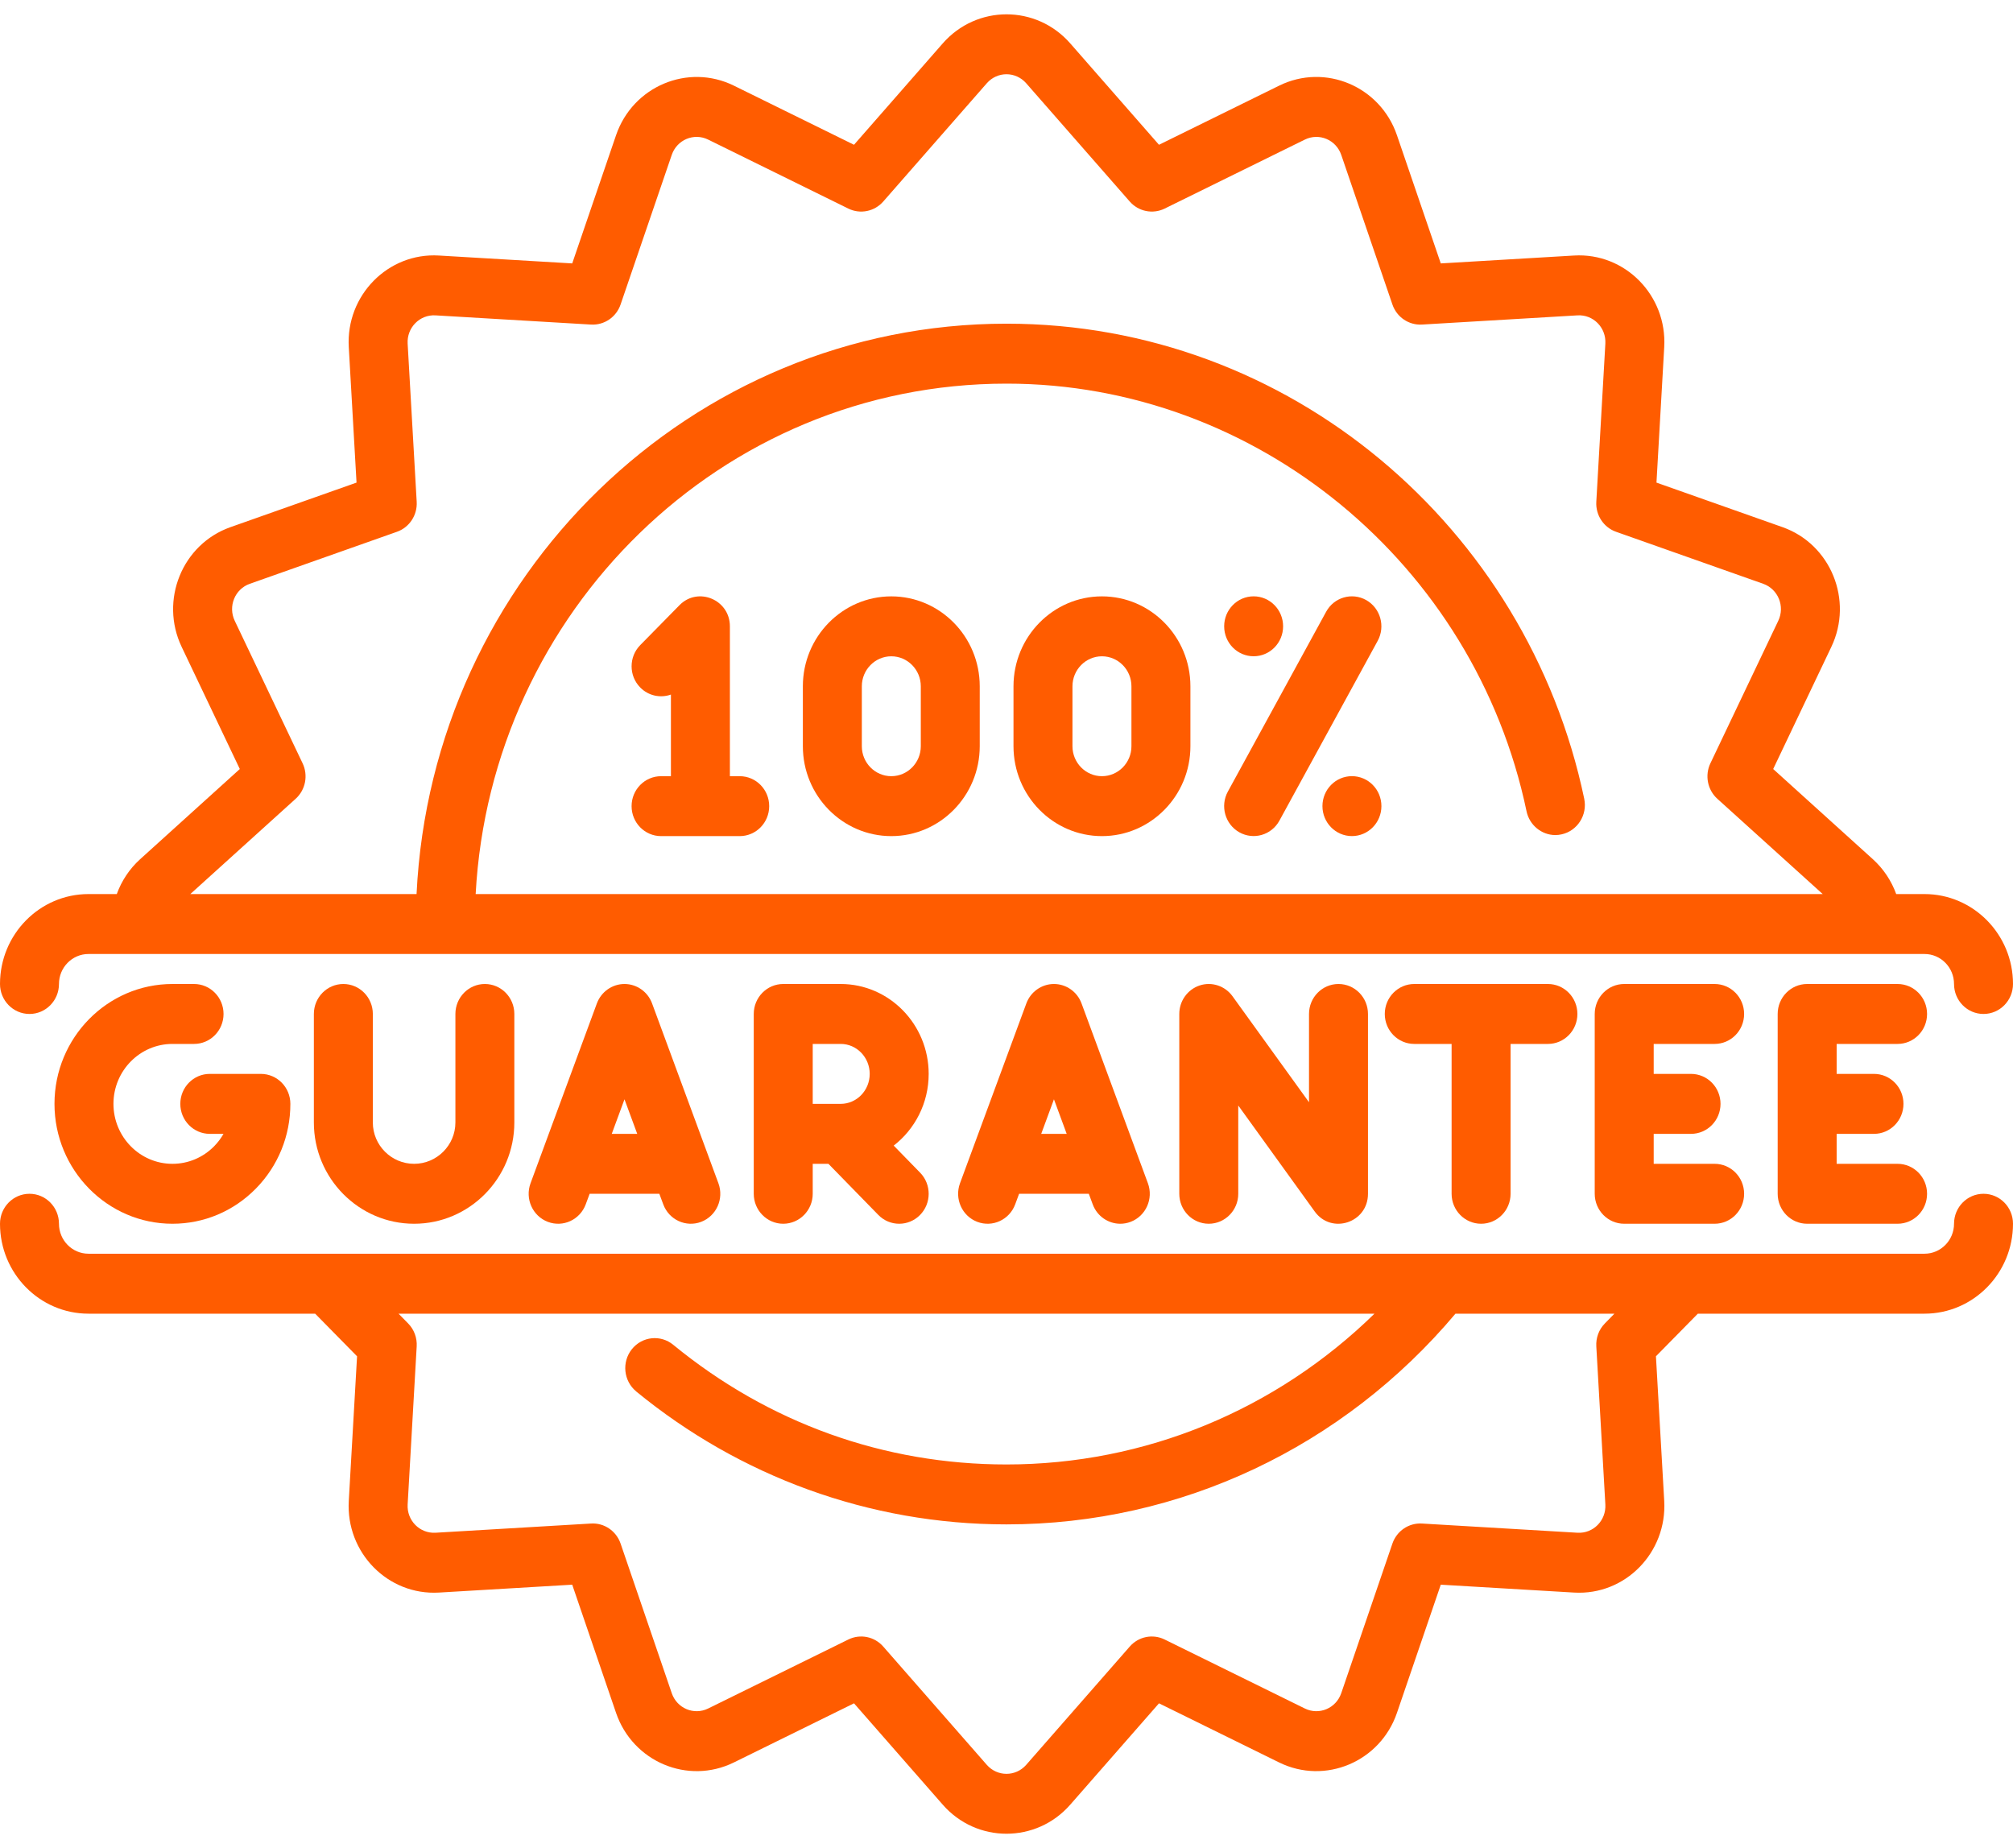 <svg width="61" height="56" viewBox="0 0 61 56" fill="none" xmlns="http://www.w3.org/2000/svg">
<path d="M22.415 23.52H22.118V18.979C22.118 18.171 21.152 17.768 20.592 18.337L19.401 19.548C19.052 19.903 19.052 20.478 19.401 20.832C19.652 21.088 20.016 21.159 20.331 21.047V23.52H20.033C19.54 23.52 19.139 23.926 19.139 24.428C19.139 24.93 19.539 25.336 20.033 25.336H22.415C22.909 25.336 23.309 24.93 23.309 24.428C23.309 23.926 22.909 23.52 22.415 23.52V23.52Z" fill="#FF5C00"/>
<path d="M27.009 18.071C25.531 18.071 24.329 19.293 24.329 20.796V22.612C24.329 24.114 25.531 25.336 27.009 25.336C28.487 25.336 29.689 24.114 29.689 22.612V20.796C29.689 19.293 28.487 18.071 27.009 18.071V18.071ZM27.903 22.612C27.903 23.113 27.502 23.52 27.009 23.52C26.517 23.52 26.116 23.113 26.116 22.612V20.796C26.116 20.295 26.517 19.887 27.009 19.887C27.502 19.887 27.903 20.295 27.903 20.796V22.612Z" fill="#FF5C00"/>
<path d="M33.392 18.071C31.914 18.071 30.712 19.293 30.712 20.796V22.612C30.712 24.114 31.914 25.336 33.392 25.336C34.87 25.336 36.073 24.114 36.073 22.612V20.796C36.073 19.293 34.87 18.071 33.392 18.071V18.071ZM34.286 22.612C34.286 23.113 33.885 23.52 33.392 23.52C32.9 23.52 32.499 23.113 32.499 22.612V20.796C32.499 20.295 32.9 19.887 33.392 19.887C33.885 19.887 34.286 20.295 34.286 20.796V22.612Z" fill="#FF5C00"/>
<path d="M37.989 19.886C38.482 19.886 38.882 19.48 38.882 18.978C38.882 18.477 38.482 18.07 37.989 18.07C37.495 18.07 37.096 18.477 37.096 18.978C37.096 19.48 37.495 19.886 37.989 19.886Z" fill="#FF5C00"/>
<path d="M41.401 18.184C40.969 17.941 40.425 18.099 40.186 18.537L37.208 23.986C36.968 24.424 37.124 24.977 37.555 25.22C37.984 25.462 38.529 25.308 38.77 24.867L41.748 19.419C41.987 18.981 41.832 18.428 41.401 18.184V18.184Z" fill="#FF5C00"/>
<path d="M40.967 23.519C40.474 23.519 40.074 23.925 40.074 24.427C40.074 24.928 40.474 25.335 40.967 25.335C41.461 25.335 41.861 24.928 41.861 24.427C41.861 23.925 41.461 23.519 40.967 23.519Z" fill="#FF5C00"/>
<path d="M0.894 30.725C1.387 30.725 1.787 30.318 1.787 29.817C1.787 29.316 2.188 28.908 2.681 28.908H58.319C58.812 28.908 59.213 29.316 59.213 29.817C59.213 30.318 59.613 30.725 60.106 30.725C60.6 30.725 61 30.318 61 29.817C61 28.314 59.797 27.092 58.319 27.092H57.461C57.316 26.691 57.075 26.327 56.755 26.037L53.733 23.303L55.495 19.602C56.17 18.186 55.475 16.489 54.017 15.974L50.196 14.624L50.431 10.519C50.521 8.95 49.242 7.651 47.699 7.743L43.66 7.982L42.332 4.098C41.825 2.613 40.154 1.91 38.763 2.595L35.121 4.387L32.432 1.315C31.402 0.139 29.596 0.142 28.568 1.315L25.879 4.387L22.238 2.595C20.849 1.912 19.177 2.611 18.668 4.098L17.34 7.982L13.301 7.743C11.761 7.651 10.479 8.948 10.569 10.519L10.804 14.624L6.983 15.974C5.522 16.49 4.831 18.188 5.505 19.602L7.267 23.303L4.245 26.037C3.925 26.327 3.684 26.691 3.539 27.092H2.681C1.202 27.092 0 28.314 0 29.817C0 30.318 0.4 30.725 0.894 30.725V30.725ZM8.96 24.204C9.258 23.934 9.344 23.495 9.17 23.13L7.113 18.811C6.905 18.373 7.117 17.85 7.57 17.69L12.029 16.114C12.406 15.981 12.651 15.609 12.627 15.204L12.353 10.414C12.325 9.93 12.717 9.528 13.197 9.556L17.91 9.835C18.31 9.858 18.675 9.61 18.806 9.226L20.356 4.694C20.513 4.236 21.026 4.017 21.459 4.23L25.708 6.321C26.067 6.497 26.499 6.41 26.765 6.107L29.903 2.523C30.221 2.159 30.778 2.159 31.097 2.523L34.235 6.107C34.501 6.41 34.933 6.497 35.292 6.321L39.541 4.23C39.973 4.018 40.487 4.235 40.644 4.694L42.194 9.226C42.325 9.61 42.691 9.858 43.09 9.835L47.803 9.556C48.282 9.528 48.675 9.928 48.647 10.414L48.373 15.204C48.349 15.609 48.594 15.981 48.971 16.114L53.431 17.69C53.882 17.85 54.096 18.372 53.887 18.811L51.83 23.13C51.656 23.495 51.742 23.934 52.04 24.204L55.234 27.092H14.414C14.872 18.552 21.843 11.625 30.5 11.625H30.506C38.061 11.625 44.686 17.075 46.259 24.584C46.346 25.001 46.714 25.304 47.132 25.304C47.195 25.304 47.257 25.297 47.319 25.283C47.8 25.179 48.109 24.696 48.007 24.206C48.007 24.205 48.007 24.205 48.007 24.204C46.28 15.967 39.071 9.808 30.5 9.808C20.946 9.808 13.088 17.465 12.623 27.092H5.767L8.96 24.204Z" fill="#FF5C00"/>
<path d="M60.106 36.174C59.613 36.174 59.213 36.581 59.213 37.082C59.213 37.583 58.812 37.99 58.319 37.99H2.681C2.188 37.99 1.787 37.583 1.787 37.082C1.787 36.581 1.387 36.174 0.894 36.174C0.4 36.174 0 36.581 0 37.082C0 38.585 1.202 39.807 2.681 39.807H9.55L10.82 41.098L10.569 45.481C10.479 47.047 11.754 48.349 13.301 48.258L17.34 48.019L18.668 51.903C19.176 53.388 20.846 54.09 22.238 53.406L25.879 51.614L28.568 54.685C29.596 55.86 31.404 55.859 32.432 54.685L35.121 51.614L38.762 53.406C40.154 54.09 41.825 53.387 42.332 51.903L43.66 48.019L47.699 48.258C49.251 48.35 50.52 47.042 50.431 45.481L50.18 41.098L51.45 39.807H58.319C59.797 39.807 61 38.585 61 37.082C61 36.581 60.6 36.174 60.106 36.174V36.174ZM48.373 40.797L48.647 45.587C48.675 46.071 48.283 46.473 47.803 46.445L43.09 46.166C42.691 46.142 42.325 46.391 42.194 46.774L40.644 51.306C40.487 51.766 39.972 51.983 39.541 51.771L35.292 49.68C34.932 49.503 34.501 49.59 34.235 49.894L31.097 53.478C30.779 53.841 30.222 53.842 29.903 53.478L26.765 49.894C26.499 49.59 26.067 49.503 25.708 49.68L21.459 51.771C21.026 51.984 20.512 51.764 20.356 51.306L18.806 46.774C18.675 46.391 18.309 46.141 17.91 46.166L13.197 46.445C12.715 46.471 12.325 46.07 12.353 45.587L12.627 40.797C12.642 40.538 12.548 40.285 12.367 40.102L12.077 39.807H41.651C38.66 42.731 34.693 44.376 30.5 44.376C26.786 44.376 23.294 43.121 20.401 40.75C20.022 40.437 19.46 40.491 19.145 40.886C18.836 41.276 18.896 41.848 19.279 42.163C19.28 42.163 19.28 42.165 19.28 42.165C22.404 44.727 26.326 46.192 30.497 46.192L30.5 46.186L30.502 46.192C35.774 46.192 40.706 43.846 44.105 39.807H48.922L48.633 40.102C48.452 40.285 48.358 40.538 48.373 40.797Z" fill="#FF5C00"/>
<path d="M5.225 31.633H5.881C6.374 31.633 6.774 31.227 6.774 30.725C6.774 30.224 6.374 29.817 5.881 29.817H5.225C3.254 29.817 1.651 31.447 1.651 33.449C1.651 35.452 3.254 37.082 5.225 37.082C6.18 37.082 7.077 36.704 7.752 36.018C8.427 35.332 8.799 34.42 8.799 33.449C8.799 32.948 8.399 32.541 7.905 32.541H6.357C5.864 32.541 5.464 32.948 5.464 33.449C5.464 33.951 5.864 34.358 6.357 34.358H6.773C6.696 34.493 6.601 34.62 6.489 34.734C6.151 35.077 5.702 35.266 5.225 35.266C4.24 35.266 3.438 34.451 3.438 33.449C3.438 32.448 4.24 31.633 5.225 31.633V31.633Z" fill="#FF5C00"/>
<path d="M10.405 29.817C9.911 29.817 9.511 30.224 9.511 30.725V34.013C9.511 35.705 10.874 37.082 12.549 37.082C14.224 37.082 15.586 35.705 15.586 34.013V30.725C15.586 30.224 15.187 29.817 14.693 29.817C14.2 29.817 13.8 30.224 13.8 30.725V34.013C13.8 34.703 13.238 35.266 12.549 35.266C11.859 35.266 11.298 34.703 11.298 34.013V30.725C11.298 30.224 10.898 29.817 10.405 29.817V29.817Z" fill="#FF5C00"/>
<path d="M18.924 29.817C18.552 29.817 18.218 30.052 18.087 30.406L16.077 35.855C15.904 36.325 16.138 36.848 16.6 37.024C17.062 37.2 17.577 36.962 17.75 36.492L17.868 36.174H19.98L20.098 36.492C20.272 36.965 20.789 37.199 21.248 37.024C21.709 36.848 21.944 36.325 21.77 35.855L19.76 30.406C19.63 30.052 19.296 29.817 18.924 29.817V29.817ZM18.538 34.358L18.924 33.311L19.31 34.358H18.538Z" fill="#FF5C00"/>
<path d="M28.142 32.541C28.142 31.04 26.946 29.817 25.476 29.817H23.734C23.241 29.817 22.841 30.224 22.841 30.725V36.174C22.841 36.675 23.241 37.082 23.734 37.082C24.227 37.082 24.628 36.675 24.628 36.174V35.266H25.104L26.614 36.813C26.788 36.992 27.018 37.082 27.248 37.082C27.476 37.082 27.703 36.994 27.877 36.819C28.228 36.466 28.23 35.891 27.883 35.535L27.082 34.714C27.725 34.216 28.142 33.428 28.142 32.541V32.541ZM25.476 33.449H24.628V31.633H25.476C25.961 31.633 26.355 32.041 26.355 32.541C26.355 33.042 25.961 33.449 25.476 33.449Z" fill="#FF5C00"/>
<path d="M31.938 29.817C31.566 29.817 31.232 30.052 31.101 30.406L29.091 35.855C28.918 36.325 29.152 36.848 29.614 37.024C30.076 37.2 30.591 36.962 30.764 36.492L30.882 36.174H32.994L33.112 36.492C33.246 36.857 33.587 37.082 33.948 37.082C34.053 37.082 34.158 37.063 34.262 37.024C34.724 36.848 34.958 36.325 34.785 35.855L32.774 30.406C32.644 30.052 32.31 29.817 31.938 29.817V29.817ZM31.552 34.358L31.938 33.311L32.324 34.358H31.552Z" fill="#FF5C00"/>
<path d="M39.667 30.725V33.4L37.349 30.188C37.121 29.872 36.718 29.74 36.351 29.862C35.984 29.985 35.736 30.333 35.736 30.725V36.174C35.736 36.675 36.136 37.082 36.629 37.082C37.122 37.082 37.523 36.675 37.523 36.174V33.499L39.84 36.711C40.346 37.413 41.454 37.055 41.454 36.174V30.725C41.454 30.224 41.054 29.817 40.56 29.817C40.067 29.817 39.667 30.224 39.667 30.725V30.725Z" fill="#FF5C00"/>
<path d="M44.882 37.082C45.375 37.082 45.775 36.675 45.775 36.174V31.633H46.907C47.4 31.633 47.8 31.227 47.8 30.725C47.8 30.224 47.4 29.817 46.907 29.817H42.856C42.363 29.817 41.963 30.224 41.963 30.725C41.963 31.227 42.363 31.633 42.856 31.633H43.988V36.174C43.988 36.675 44.388 37.082 44.882 37.082V37.082Z" fill="#FF5C00"/>
<path d="M51.958 31.633C52.452 31.633 52.852 31.227 52.852 30.725C52.852 30.224 52.452 29.817 51.958 29.817H49.218C48.725 29.817 48.325 30.224 48.325 30.725V36.174C48.325 36.675 48.725 37.082 49.218 37.082H51.958C52.452 37.082 52.852 36.675 52.852 36.174C52.852 35.672 52.452 35.266 51.958 35.266H50.112V34.358H51.243C51.737 34.358 52.137 33.951 52.137 33.449C52.137 32.948 51.737 32.541 51.243 32.541H50.112V31.633H51.958Z" fill="#FF5C00"/>
<path d="M57.502 31.633C57.996 31.633 58.396 31.227 58.396 30.725C58.396 30.224 57.996 29.817 57.502 29.817H54.762C54.269 29.817 53.869 30.224 53.869 30.725V36.174C53.869 36.675 54.269 37.082 54.762 37.082H57.502C57.996 37.082 58.396 36.675 58.396 36.174C58.396 35.672 57.996 35.266 57.502 35.266H55.656V34.358H56.788C57.281 34.358 57.681 33.951 57.681 33.449C57.681 32.948 57.281 32.541 56.788 32.541H55.656V31.633H57.502Z" fill="#FF5C00"/>
</svg>
